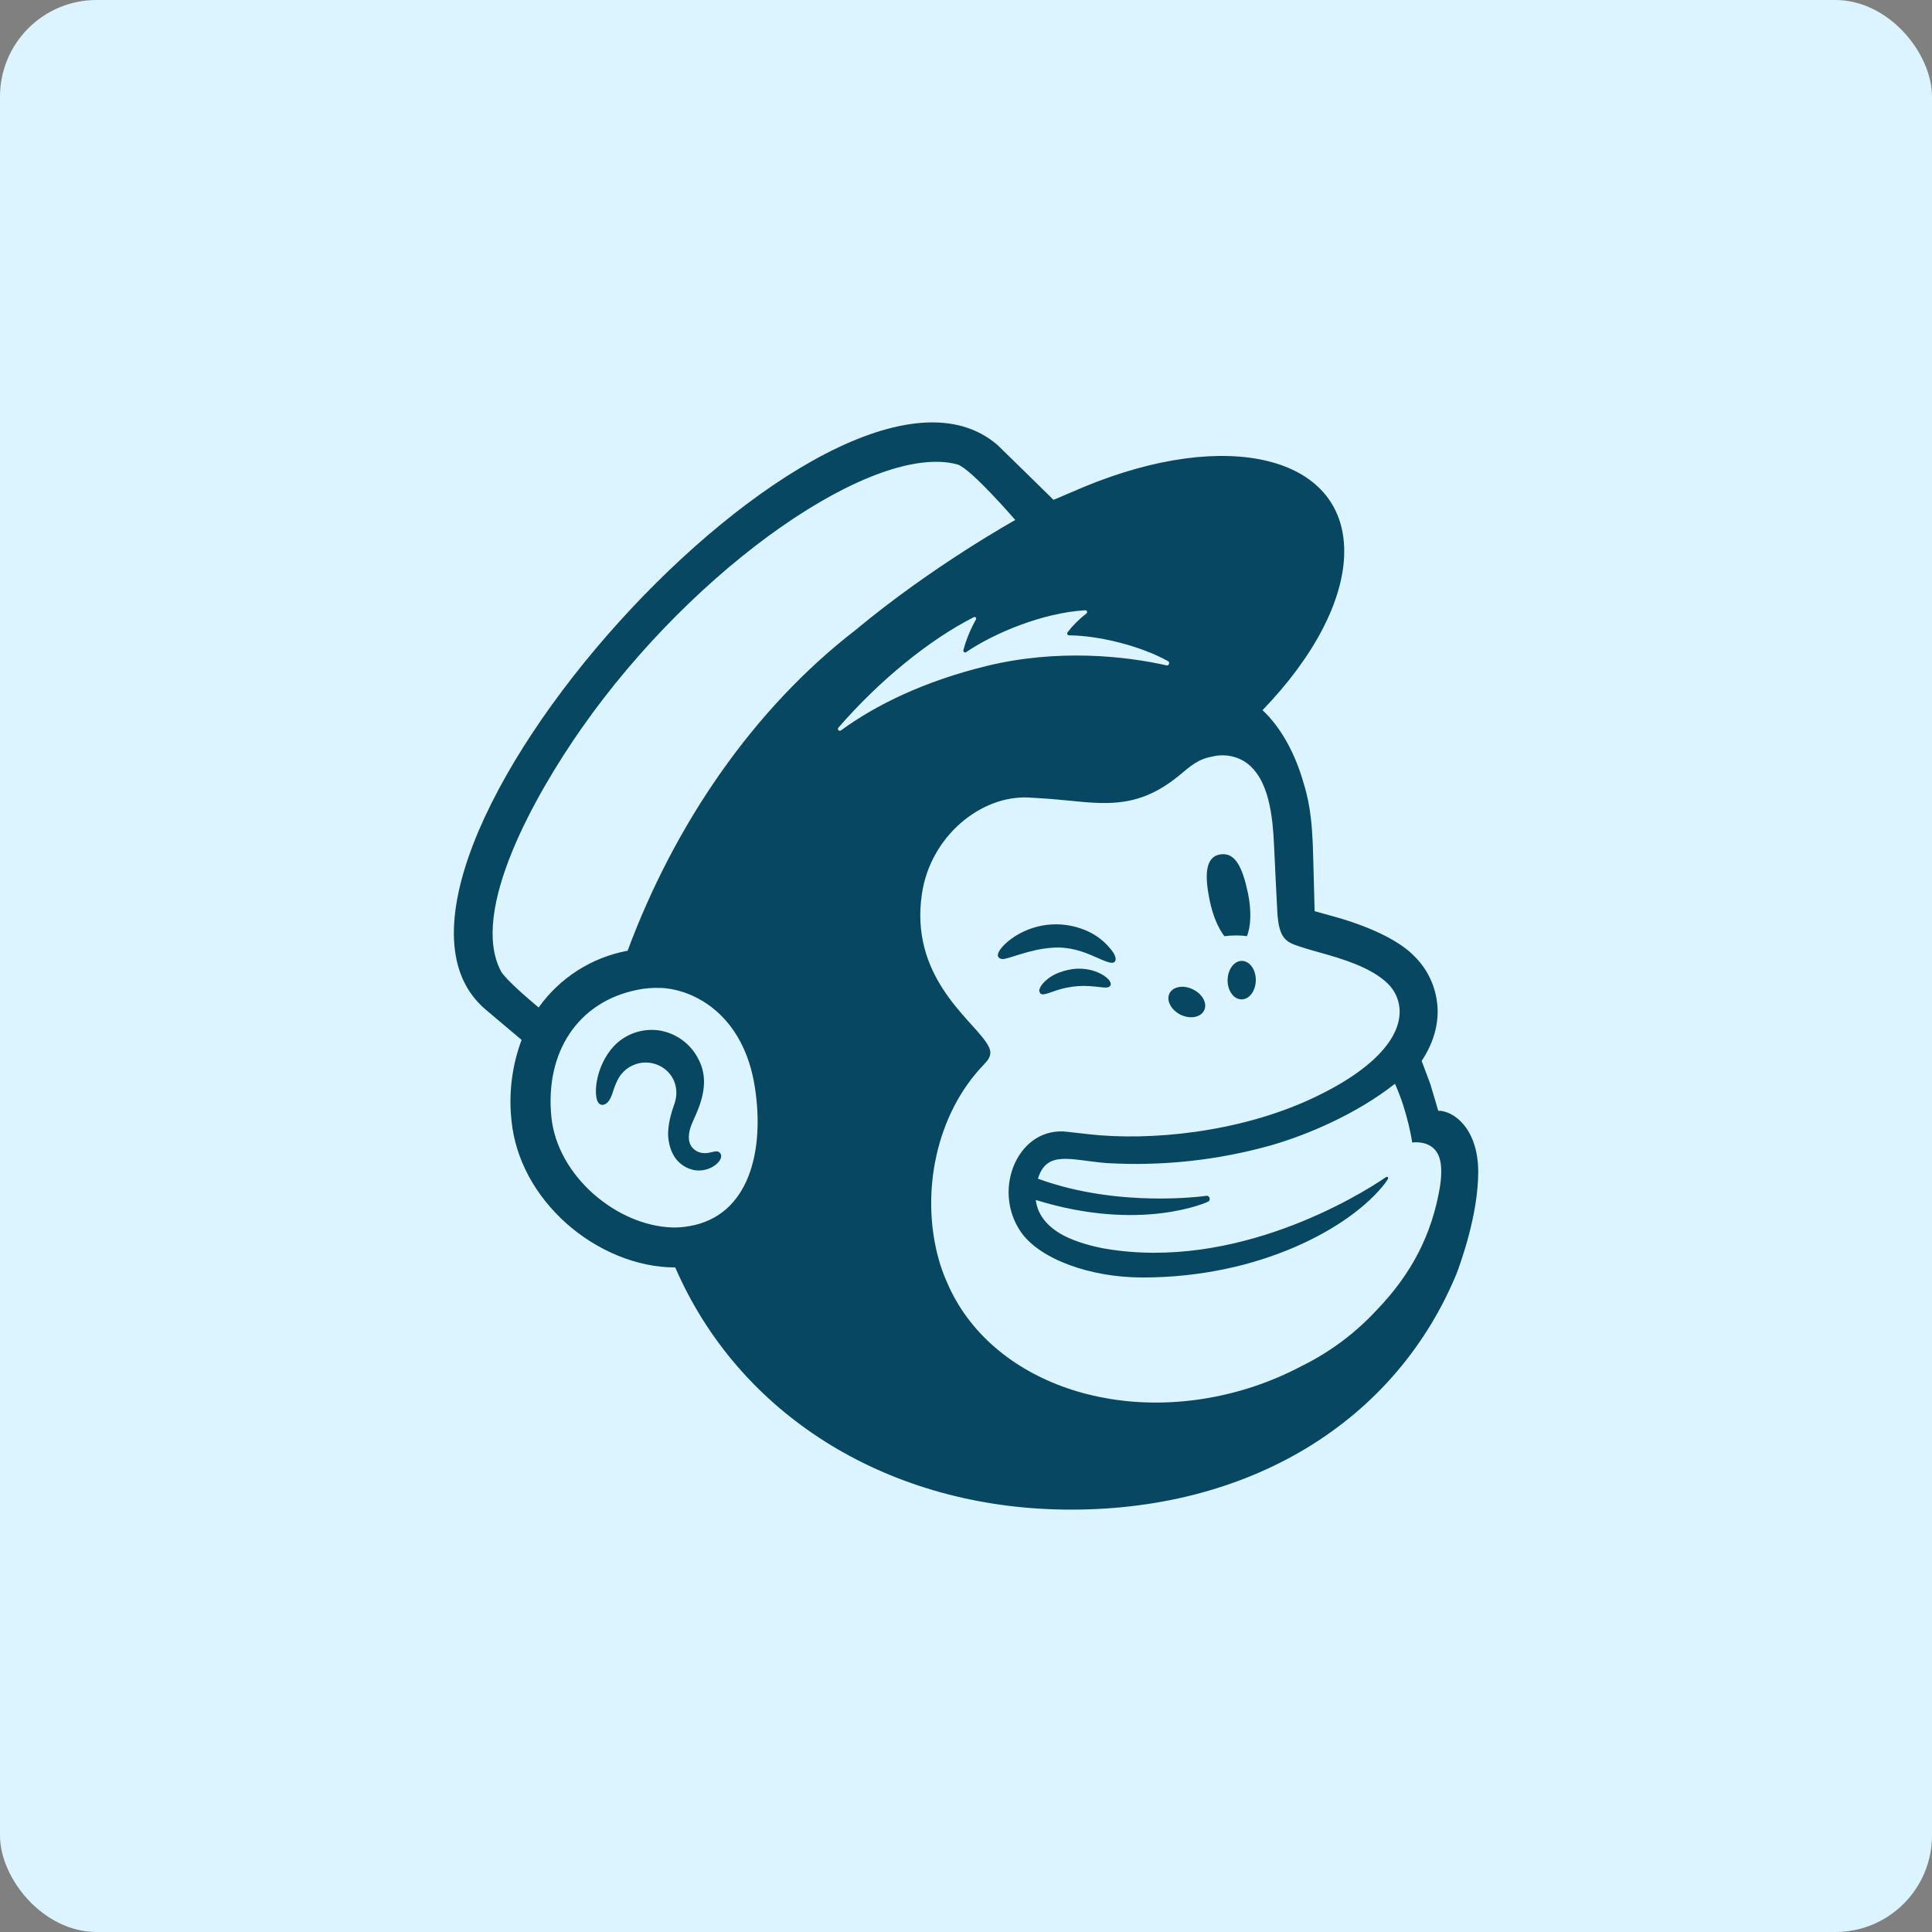 <svg width="40" height="40" viewBox="0 0 40 40" fill="none" xmlns="http://www.w3.org/2000/svg">
<rect x="0" y="0" width="40" height="40" fill="#808080" stroke="none"/>
<rect width="40" height="40" rx="2" fill="#DBF4FF"/>
<path d="M25.349 19.383C25.514 19.363 25.67 19.36 25.815 19.383C25.898 19.19 25.913 18.859 25.839 18.498C25.726 17.961 25.575 17.638 25.263 17.69C24.949 17.74 24.936 18.128 25.05 18.664C25.113 18.964 25.225 19.221 25.349 19.383V19.383ZM22.663 19.806C22.888 19.904 23.025 19.968 23.076 19.914C23.113 19.879 23.103 19.809 23.049 19.721C22.904 19.514 22.703 19.353 22.469 19.258C22.219 19.154 21.946 19.116 21.677 19.148C21.409 19.18 21.152 19.28 20.934 19.44C20.785 19.55 20.644 19.701 20.661 19.794C20.67 19.823 20.69 19.846 20.743 19.856C20.866 19.87 21.298 19.651 21.796 19.621C22.149 19.596 22.438 19.706 22.663 19.806V19.806ZM22.211 20.063C21.921 20.109 21.76 20.204 21.658 20.296C21.569 20.374 21.516 20.456 21.516 20.518L21.539 20.57L21.585 20.588C21.651 20.588 21.799 20.53 21.799 20.53C22.204 20.386 22.473 20.403 22.739 20.433C22.885 20.45 22.954 20.458 22.986 20.408C22.995 20.393 23.009 20.364 22.978 20.315C22.908 20.201 22.614 20.015 22.211 20.063V20.063ZM24.441 21.008C24.64 21.105 24.858 21.065 24.929 20.921C25.003 20.778 24.899 20.581 24.7 20.485C24.503 20.386 24.284 20.424 24.213 20.568C24.141 20.711 24.245 20.91 24.441 21.008ZM25.714 19.894C25.554 19.891 25.421 20.066 25.416 20.289C25.413 20.51 25.541 20.69 25.703 20.691C25.864 20.694 25.996 20.518 26 20.298C26.004 20.078 25.876 19.898 25.714 19.894ZM14.909 23.873C14.869 23.823 14.803 23.836 14.739 23.854C14.694 23.863 14.644 23.875 14.59 23.874C14.536 23.875 14.483 23.863 14.435 23.839C14.387 23.814 14.345 23.779 14.314 23.735C14.24 23.623 14.244 23.454 14.326 23.263L14.364 23.176C14.494 22.888 14.708 22.403 14.466 21.941C14.387 21.779 14.27 21.638 14.123 21.531C13.977 21.425 13.807 21.356 13.628 21.331C13.458 21.31 13.286 21.329 13.125 21.387C12.965 21.445 12.82 21.54 12.704 21.665C12.349 22.056 12.295 22.591 12.363 22.781C12.389 22.851 12.429 22.87 12.456 22.874C12.516 22.883 12.605 22.838 12.661 22.686L12.679 22.639C12.704 22.559 12.75 22.409 12.826 22.291C12.92 22.148 13.068 22.047 13.236 22.012C13.404 21.977 13.579 22.01 13.723 22.104C13.973 22.268 14.066 22.573 13.96 22.864C13.905 23.015 13.816 23.303 13.835 23.539C13.875 24.018 14.173 24.21 14.435 24.234C14.693 24.243 14.873 24.099 14.919 23.993C14.945 23.926 14.923 23.888 14.909 23.873V23.873Z" fill="#084762"/>
<path d="M29.776 22.996C29.765 22.96 29.7 22.726 29.614 22.446L29.434 21.966C29.785 21.438 29.791 20.968 29.745 20.7C29.692 20.356 29.529 20.038 29.28 19.795C29.003 19.505 28.434 19.205 27.636 18.981L27.218 18.865C27.215 18.846 27.195 17.878 27.179 17.461C27.165 17.161 27.14 16.691 26.994 16.229C26.819 15.601 26.517 15.056 26.139 14.703C27.183 13.623 27.832 12.431 27.831 11.41C27.828 9.446 25.415 8.849 22.441 10.081L21.812 10.349C21.81 10.346 20.674 9.231 20.657 9.218C17.265 6.26 6.668 18.043 10.057 20.904L10.799 21.53C10.599 22.066 10.527 22.642 10.591 23.211C10.672 24 11.078 24.754 11.735 25.337C12.36 25.89 13.184 26.242 13.98 26.241C15.299 29.281 18.311 31.144 21.844 31.25C25.634 31.363 28.814 29.584 30.149 26.389C30.235 26.165 30.605 25.155 30.605 24.264C30.604 23.366 30.098 22.995 29.776 22.996V22.996ZM14.27 25.386C14.155 25.407 14.037 25.416 13.92 25.413C12.775 25.38 11.539 24.35 11.416 23.129C11.28 21.779 11.97 20.739 13.193 20.494C13.338 20.462 13.515 20.446 13.705 20.455C14.39 20.495 15.398 21.02 15.629 22.511C15.834 23.83 15.509 25.176 14.27 25.386ZM12.994 19.684C12.251 19.821 11.59 20.243 11.152 20.859C10.906 20.654 10.45 20.259 10.37 20.104C9.715 18.861 11.084 16.444 12.041 15.079C14.402 11.706 18.105 9.155 19.82 9.615C20.098 9.695 21.02 10.766 21.02 10.766C21.02 10.766 19.308 11.715 17.718 13.04C15.579 14.69 13.96 17.085 12.994 19.684V19.684ZM25.008 24.881C25.02 24.876 25.031 24.866 25.038 24.854C25.045 24.842 25.047 24.828 25.045 24.814C25.044 24.805 25.042 24.797 25.038 24.79C25.034 24.783 25.029 24.776 25.022 24.771C25.015 24.766 25.008 24.762 25 24.759C24.992 24.757 24.983 24.756 24.975 24.758C24.975 24.758 23.183 25.023 21.489 24.404C21.672 23.805 22.165 24.019 22.906 24.08C24.058 24.148 25.214 24.023 26.325 23.71C27.091 23.489 28.099 23.055 28.881 22.438C29.146 23.019 29.239 23.656 29.239 23.656C29.239 23.656 29.442 23.62 29.614 23.725C29.776 23.825 29.894 24.031 29.814 24.564C29.648 25.561 29.225 26.37 28.511 27.115C28.067 27.597 27.538 27.993 26.95 28.282C26.623 28.455 26.283 28.599 25.933 28.715C23.246 29.591 20.496 28.628 19.61 26.556C19.539 26.398 19.479 26.234 19.433 26.066C19.055 24.701 19.375 23.066 20.376 22.034V22.032C20.44 21.968 20.504 21.891 20.504 21.794C20.504 21.714 20.451 21.628 20.407 21.565C20.058 21.058 18.841 20.191 19.086 18.515C19.26 17.31 20.314 16.462 21.296 16.512L21.546 16.527C21.971 16.552 22.343 16.606 22.692 16.622C23.28 16.646 23.806 16.561 24.431 16.041C24.642 15.864 24.811 15.713 25.096 15.665C25.126 15.658 25.201 15.634 25.35 15.639C25.503 15.645 25.651 15.692 25.779 15.775C26.279 16.108 26.35 16.915 26.378 17.506C26.392 17.843 26.434 18.659 26.446 18.891C26.479 19.426 26.62 19.503 26.902 19.595C27.064 19.65 27.212 19.688 27.431 19.751C28.093 19.935 28.488 20.126 28.735 20.367C28.863 20.492 28.946 20.656 28.97 20.832C29.051 21.404 28.529 22.109 27.151 22.749C25.644 23.448 23.815 23.625 22.552 23.484L22.11 23.434C21.098 23.299 20.524 24.604 21.13 25.497C21.521 26.074 22.585 26.449 23.651 26.449C26.093 26.451 27.97 25.409 28.67 24.506L28.725 24.427C28.758 24.375 28.731 24.349 28.688 24.376C28.119 24.766 25.584 26.316 22.874 25.851C22.874 25.851 22.544 25.796 22.244 25.679C22.006 25.589 21.505 25.356 21.445 24.844C23.629 25.523 25.008 24.883 25.008 24.881V24.881ZM17.358 15.066C18.198 14.096 19.231 13.251 20.159 12.779C20.19 12.761 20.224 12.797 20.206 12.826C20.093 13.026 20.005 13.239 19.946 13.461C19.939 13.495 19.975 13.523 20.004 13.501C20.581 13.109 21.584 12.688 22.464 12.635C22.472 12.633 22.481 12.635 22.489 12.639C22.496 12.644 22.502 12.65 22.505 12.659C22.508 12.667 22.509 12.676 22.506 12.684C22.503 12.692 22.497 12.699 22.49 12.704C22.344 12.816 22.214 12.946 22.102 13.092C22.085 13.117 22.101 13.154 22.133 13.154C22.75 13.158 23.621 13.373 24.188 13.691C24.225 13.714 24.198 13.787 24.156 13.777C23.296 13.581 21.892 13.431 20.433 13.787C19.128 14.105 18.133 14.595 17.409 15.124C17.371 15.149 17.328 15.1 17.358 15.066V15.066Z" fill="#084762"/>
</svg>
